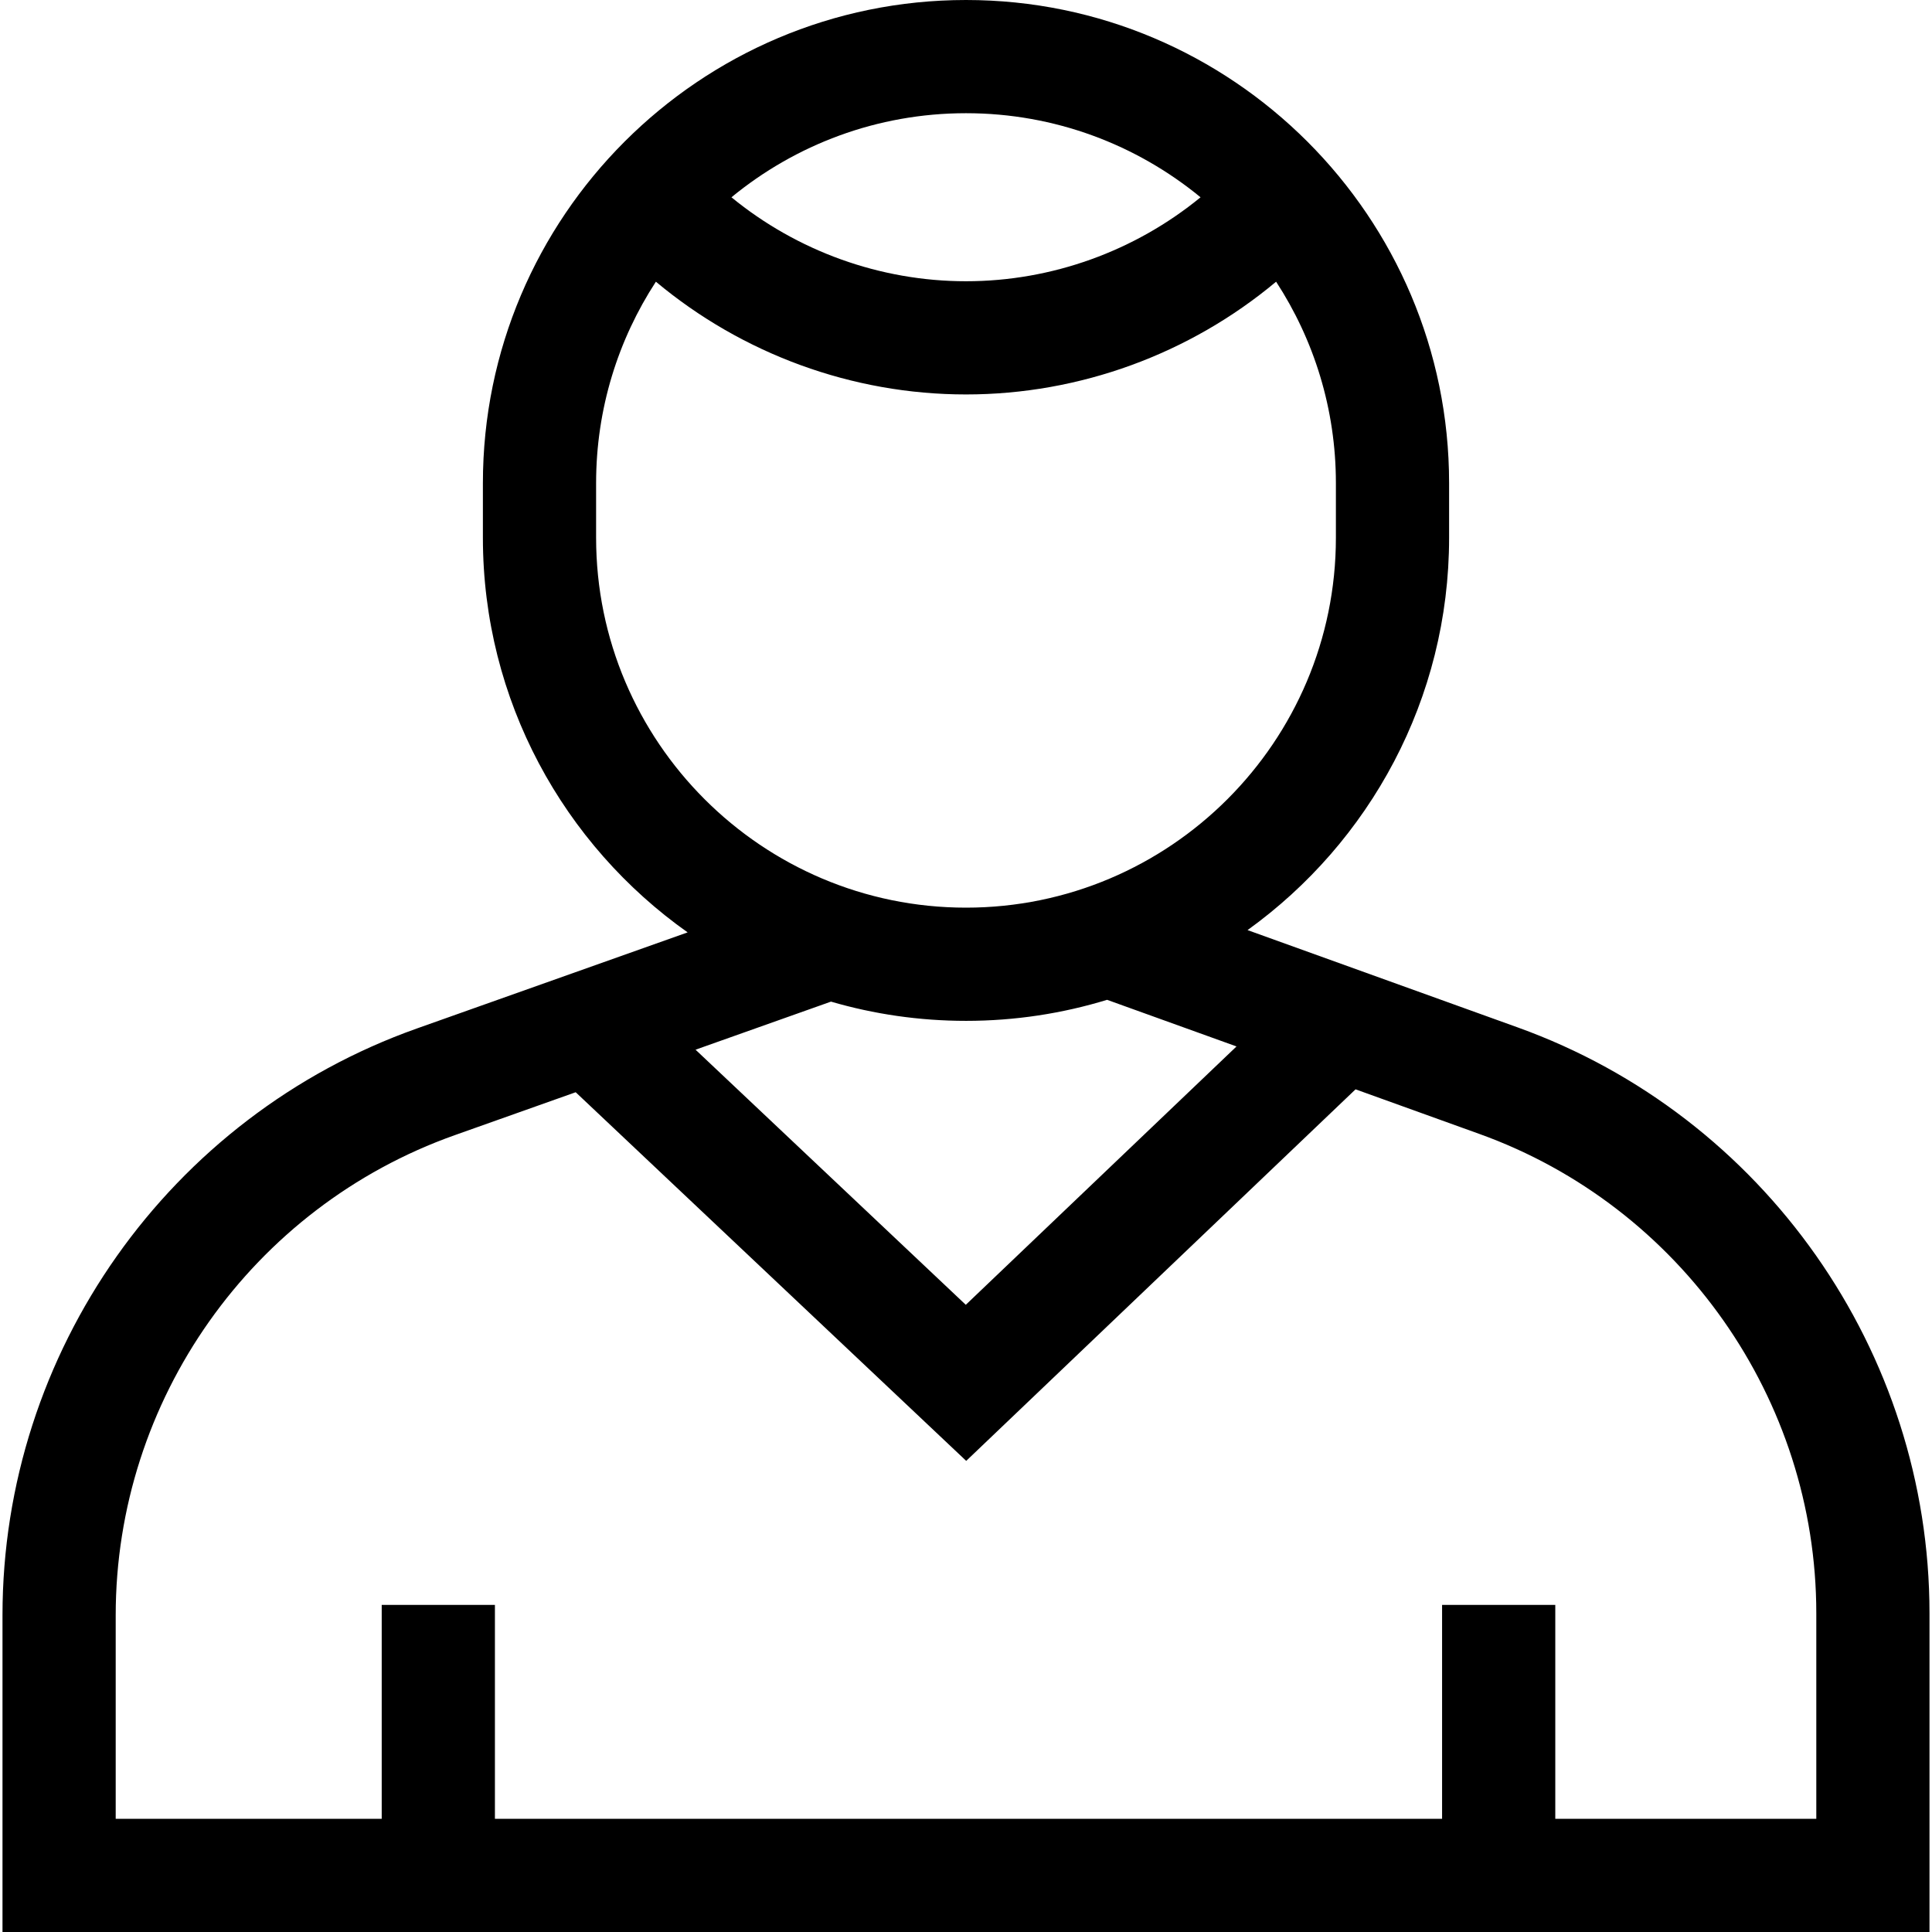 <svg id="Capa_1" enable-background="new 0 0 512 512" height="512" viewBox="0 0 512 512" width="512" xmlns="http://www.w3.org/2000/svg"><g><path d="m402.261 272.294-71.647-25.81c32.323-23.262 53.413-61.199 53.413-103.974v-14.483c0-70.594-57.432-128.027-128.027-128.027-70.594 0-128.027 57.433-128.027 128.027v14.483c0 43.147 21.457 81.374 54.258 104.58l-71.761 25.471c-65.679 23.312-109.808 85.801-109.808 155.495v83.944h510.676v-84.472c0-69.346-43.835-131.731-109.077-155.234zm-84.102-220.01c-17.419 14.265-39.407 22.248-62.159 22.248s-44.74-7.983-62.159-22.248c16.928-13.917 38.584-22.284 62.159-22.284s45.231 8.367 62.159 22.284zm-160.186 90.226v-14.483c0-19.672 5.829-38.005 15.844-53.374 22.902 19.148 52.028 29.879 82.182 29.879 30.155 0 59.281-10.731 82.183-29.879 10.015 15.368 15.844 33.702 15.844 53.374v14.483c0 54.052-43.975 98.027-98.027 98.027-54.051 0-98.026-43.975-98.026-98.027zm98.027 128.027c13.003 0 25.557-1.955 37.391-5.575l34.299 12.356-71.746 68.468-71.618-67.606 35.891-12.739c11.361 3.312 23.367 5.096 35.783 5.096zm225.338 211.463h-69.171v-56.692h-30v56.692h-251.009v-56.692h-30v56.692h-70.496v-53.944c0-57.022 36.105-108.15 89.844-127.224l32.059-11.379 103.491 97.694 103.179-98.465 32.858 11.837c53.38 19.23 89.245 70.271 89.245 127.01z"/></g></svg>